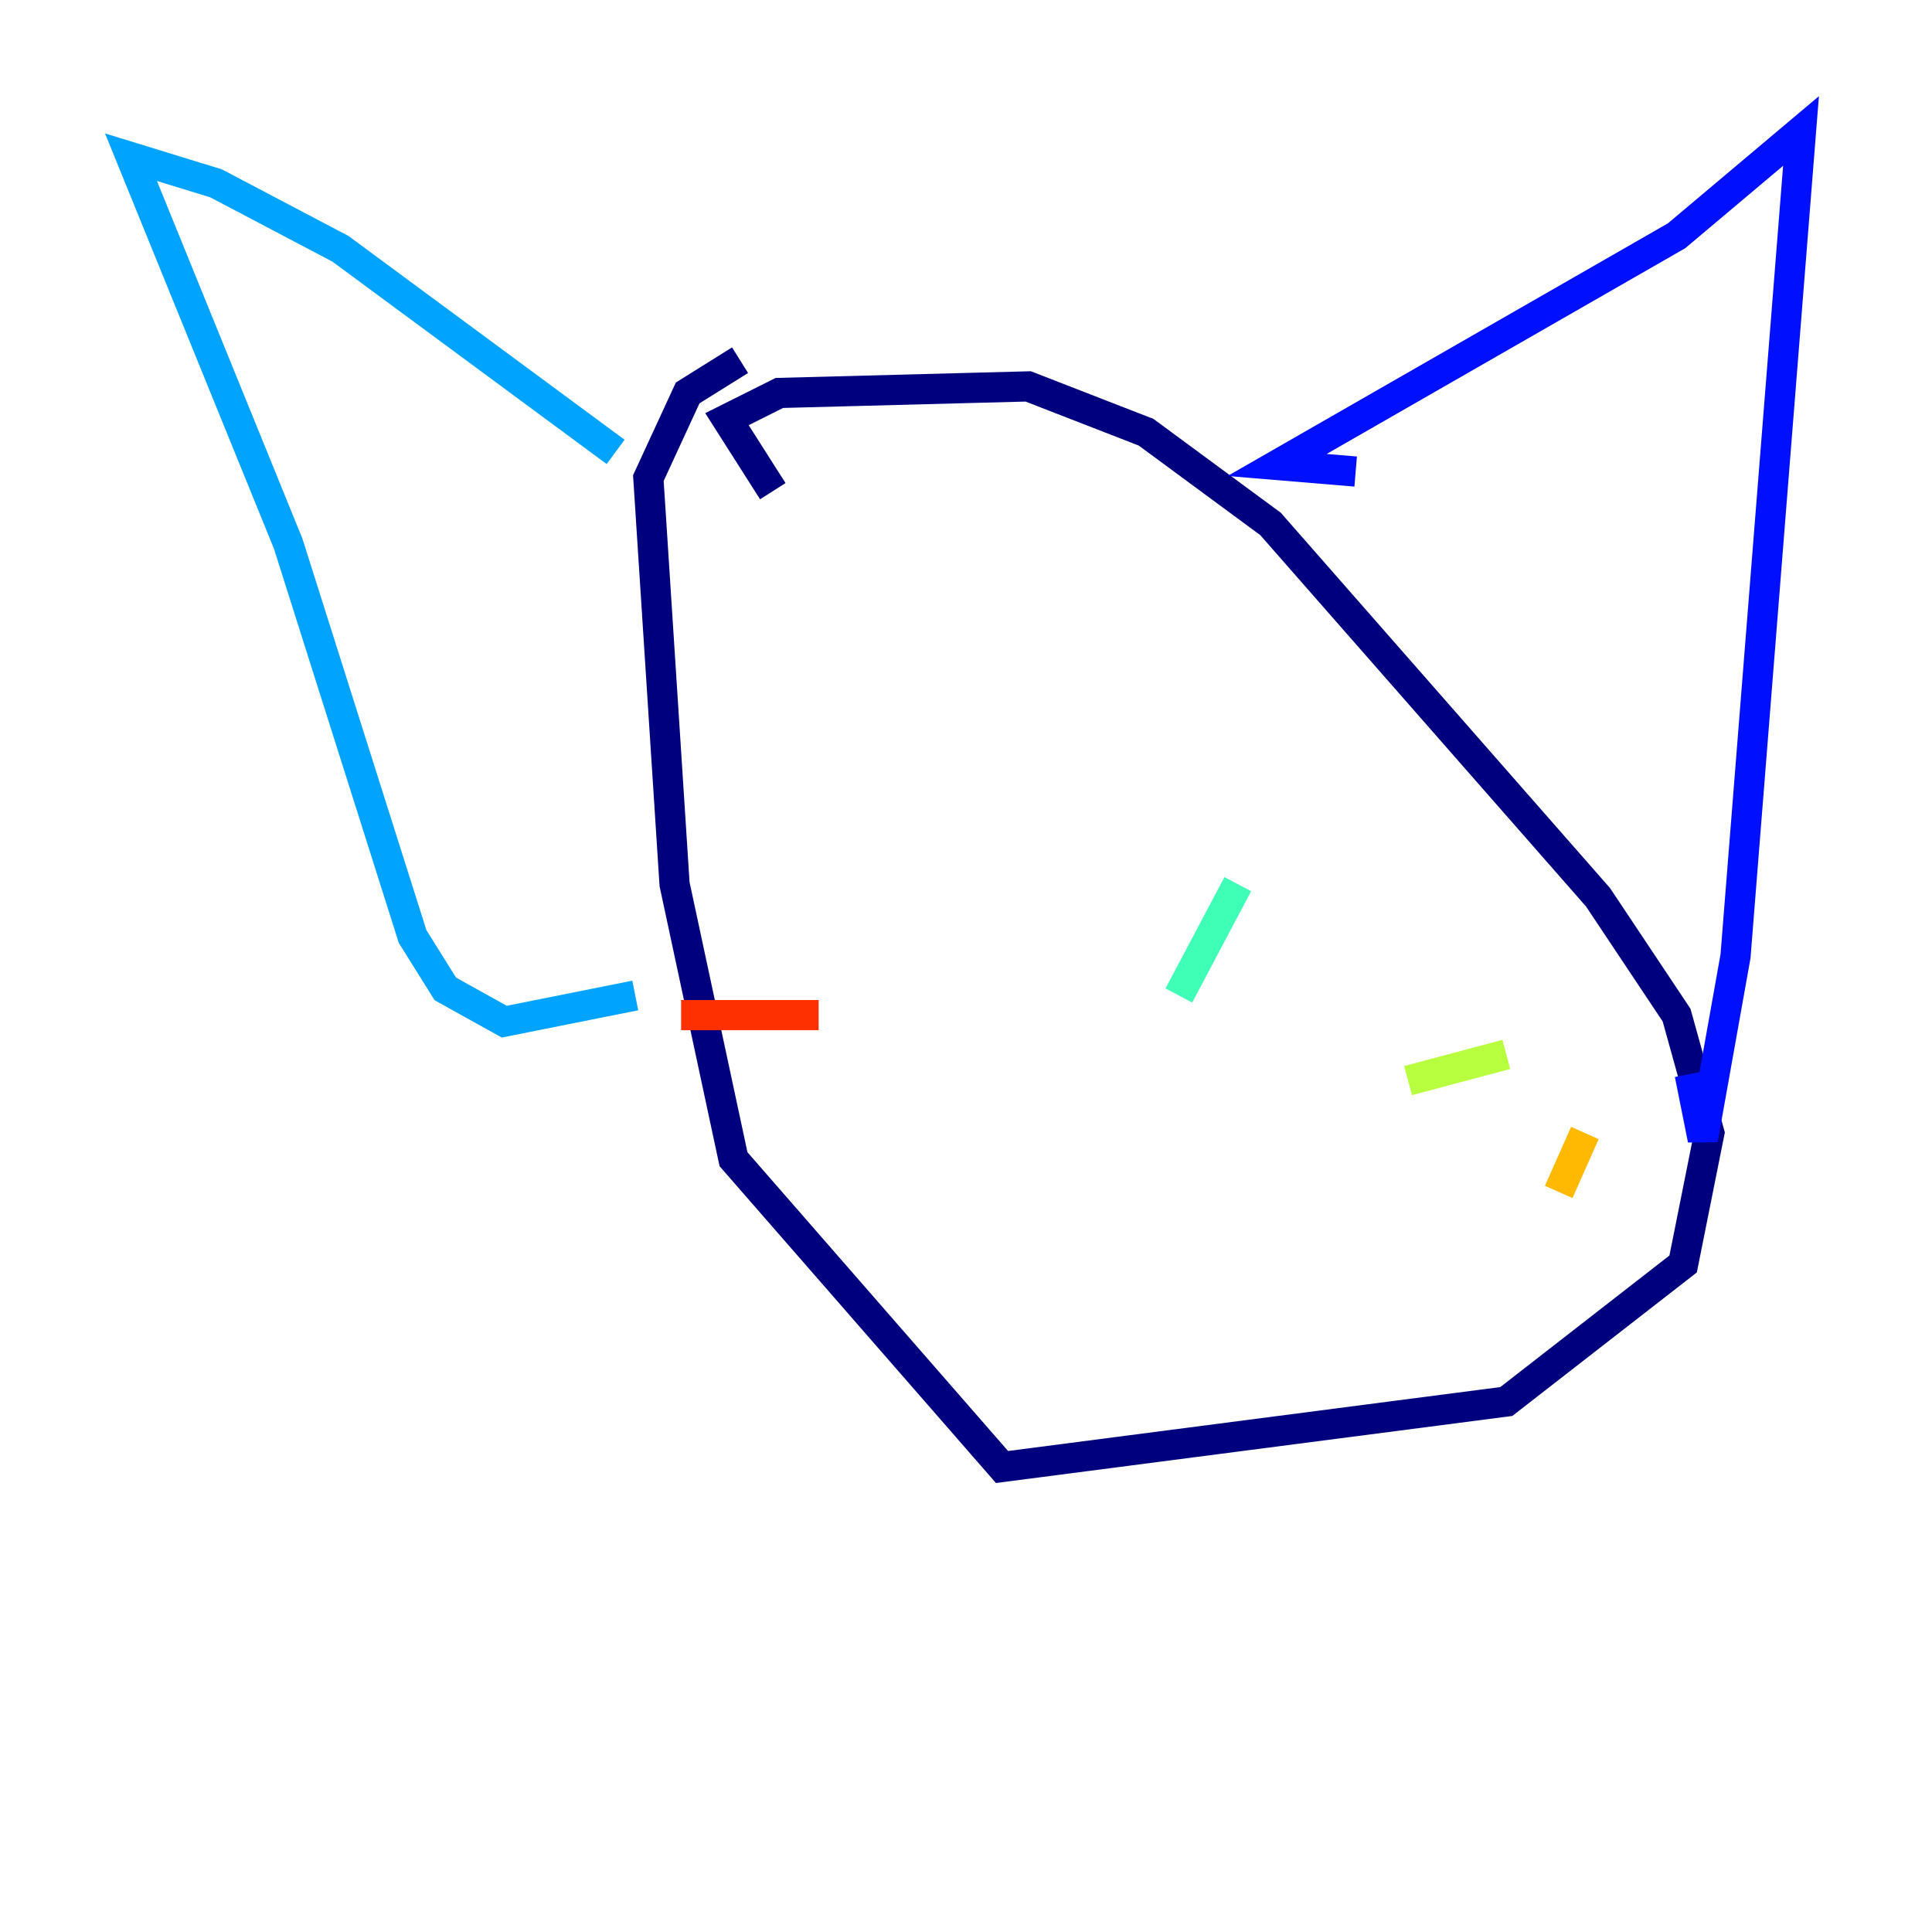 <?xml version="1.0" encoding="utf-8" ?>
<svg baseProfile="tiny" height="128" version="1.2" viewBox="0,0,128,128" width="128" xmlns="http://www.w3.org/2000/svg" xmlns:ev="http://www.w3.org/2001/xml-events" xmlns:xlink="http://www.w3.org/1999/xlink"><defs /><polyline fill="none" points="49.031,23.864 45.559,26.034 42.956,31.675 44.691,58.576 48.597,76.8 66.386,97.193 99.797,92.854 111.512,83.742 113.248,75.064 111.078,67.254 105.871,59.444 84.176,34.712 75.932,28.637 68.122,25.6 51.634,26.034 48.163,27.77 51.2,32.542" stroke="#00007f" stroke-width="2" /><polyline fill="none" points="89.817,31.241 84.61,30.807 111.078,15.62 119.322,8.678 114.983,63.349 112.814,75.498 111.946,71.159" stroke="#0010ff" stroke-width="2" /><polyline fill="none" points="40.786,29.939 22.563,16.488 14.319,12.149 8.678,10.414 19.091,36.014 27.336,62.047 29.505,65.519 33.41,67.688 42.088,65.953" stroke="#00a4ff" stroke-width="2" /><polyline fill="none" points="78.102,65.953 82.007,58.576" stroke="#3fffb7" stroke-width="2" /><polyline fill="none" points="93.288,71.593 99.797,69.858" stroke="#b7ff3f" stroke-width="2" /><polyline fill="none" points="103.268,78.969 105.003,75.064" stroke="#ffb900" stroke-width="2" /><polyline fill="none" points="54.237,67.254 45.125,67.254" stroke="#ff3000" stroke-width="2" /><polyline fill="none" points="73.763,81.139 73.763,81.139" stroke="#7f0000" stroke-width="2" /></svg>